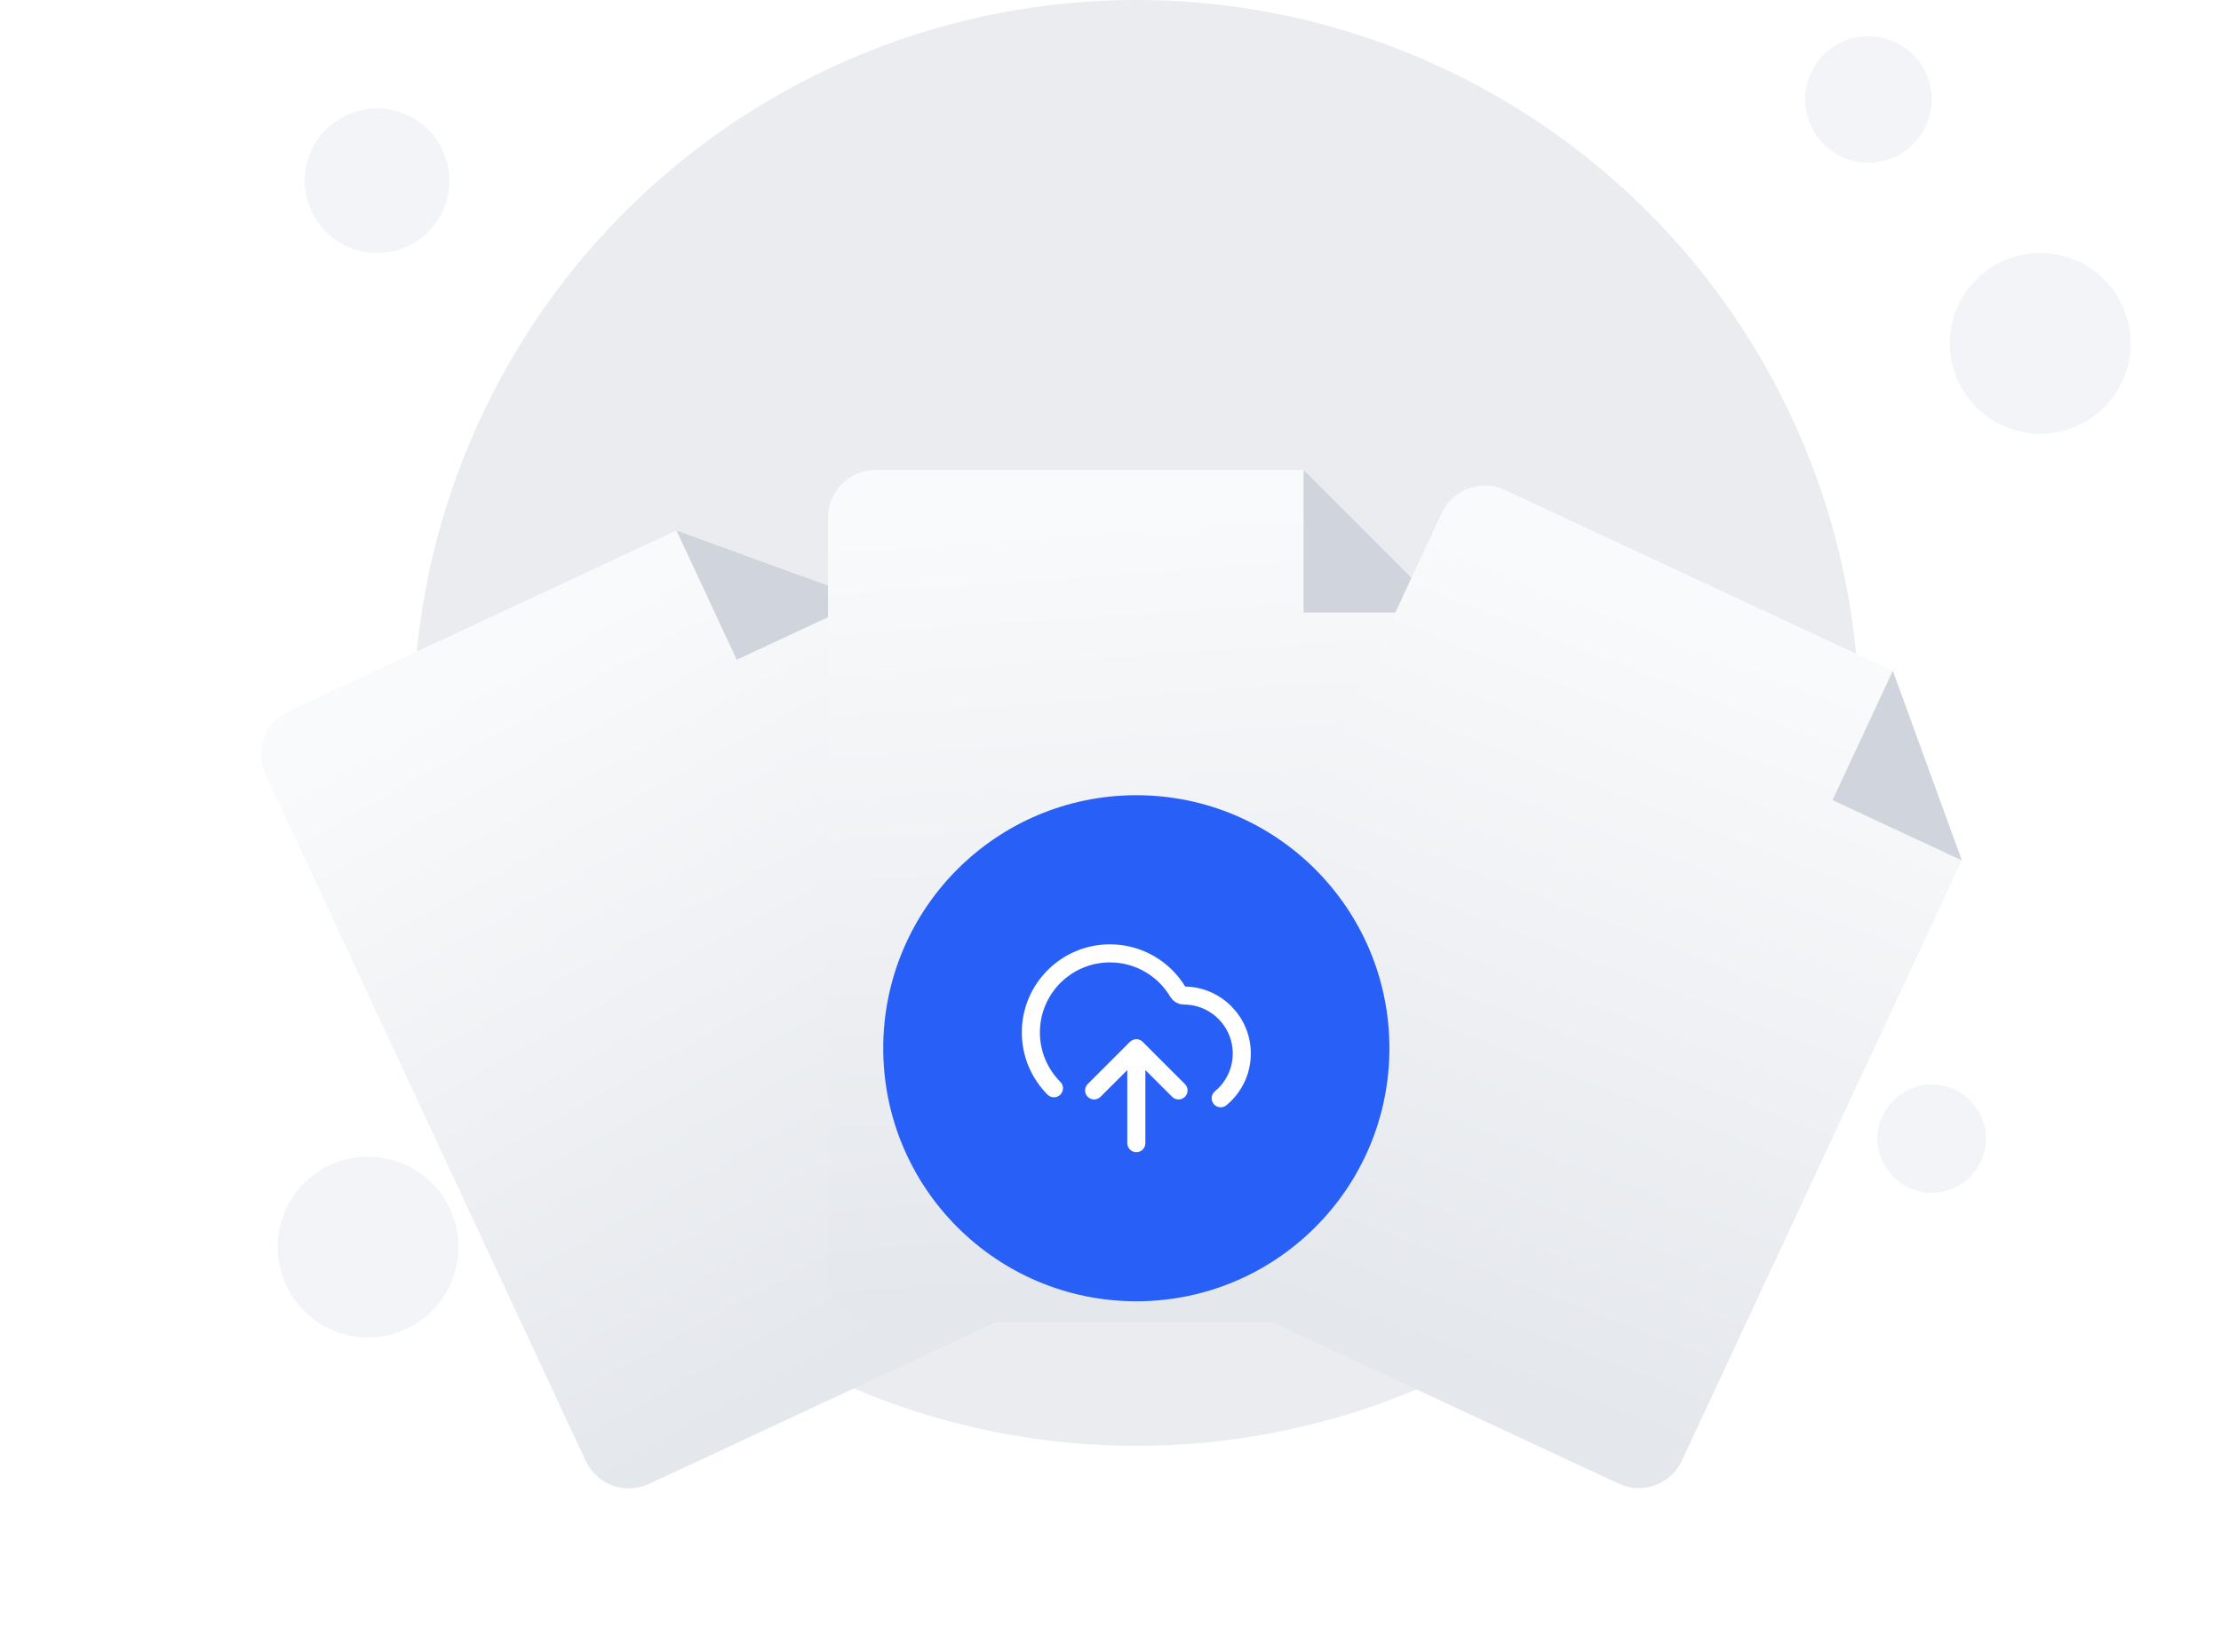 <svg width="172" height="128" viewBox="0 0 172 128" fill="none" xmlns="http://www.w3.org/2000/svg">
<g id="Illustration">
<circle id="Background circle" cx="88" cy="56" r="56" fill="#EAECF0"/>
<circle id="Circle" cx="29.2" cy="14" r="5.6" fill="#F2F4F7"/>
<circle id="Circle_2" cx="149.6" cy="88.2" r="4.2" fill="#F2F4F7"/>
<circle id="Circle_3" cx="28.5" cy="96.6" r="7" fill="#F2F4F7"/>
<circle id="Circle_4" cx="158" cy="26.6" r="7" fill="#F2F4F7"/>
<circle id="Circle_5" cx="144.7" cy="7.701" r="4.9" fill="#F2F4F7"/>
<g id="Paper">
<g id="Paper_2" filter="url(#filter0_dd_756_42105)">
<path id="Paper_3" d="M50.255 86.95L86.971 69.829C88.814 68.97 89.612 66.778 88.752 64.935L67.069 18.436L52.386 13.092L22.346 27.1C20.503 27.959 19.705 30.151 20.565 31.994L45.36 85.169C46.22 87.012 48.411 87.81 50.255 86.95Z" fill="url(#paint0_linear_756_42105)"/>
<path id="Corner" d="M52.386 13.092L67.069 18.436L57.055 23.105L52.386 13.092Z" fill="#D0D5DD"/>
</g>
<g id="Paper_4" filter="url(#filter1_dd_756_42105)">
<path id="Paper_5" d="M67.806 74.438H108.318C110.352 74.438 112 72.789 112 70.755V19.449L100.952 8.4H67.806C65.772 8.4 64.123 10.049 64.123 12.083V70.755C64.123 72.789 65.772 74.438 67.806 74.438Z" fill="url(#paint1_linear_756_42105)"/>
<path id="Corner_2" d="M100.952 8.4L112 19.449H100.952V8.4Z" fill="#D0D5DD"/>
</g>
<g id="Paper_6" filter="url(#filter2_dd_756_42105)">
<path id="Paper_7" d="M88.638 69.807L125.354 86.928C127.197 87.788 129.388 86.99 130.248 85.147L151.931 38.648L146.587 23.965L116.546 9.957C114.703 9.097 112.512 9.895 111.652 11.738L86.856 64.913C85.997 66.756 86.794 68.948 88.638 69.807Z" fill="url(#paint2_linear_756_42105)"/>
<path id="Corner_3" d="M146.586 23.965L151.931 38.648L141.917 33.978L146.586 23.965Z" fill="#D0D5DD"/>
</g>
</g>
<g id="Featured icon" filter="url(#filter3_b_756_42105)">
<path d="M68.4 81.2C68.4 70.375 77.175 61.6 88 61.6C98.825 61.6 107.6 70.375 107.6 81.2C107.6 92.024 98.825 100.8 88 100.8C77.175 100.8 68.4 92.024 68.4 81.2Z" fill="#285FF6"/>
<g id="upload-cloud-02">
<path id="Icon" d="M84.733 84.466L88 81.2M88 81.2L91.267 84.466M88 81.2V88.55M94.533 85.073C95.531 84.249 96.167 83.003 96.167 81.608C96.167 79.127 94.156 77.116 91.675 77.116C91.497 77.116 91.33 77.023 91.239 76.869C90.174 75.062 88.208 73.85 85.958 73.85C82.576 73.85 79.833 76.592 79.833 79.975C79.833 81.662 80.516 83.19 81.619 84.298" stroke="white" stroke-width="1.4" stroke-linecap="round" stroke-linejoin="round"/>
</g>
</g>
</g>
<defs>
<filter id="filter0_dd_756_42105" x="-0.992" y="8.422" width="111.3" height="120.084" filterUnits="userSpaceOnUse" color-interpolation-filters="sRGB">
<feFlood flood-opacity="0" result="BackgroundImageFix"/>
<feColorMatrix in="SourceAlpha" type="matrix" values="0 0 0 0 0 0 0 0 0 0 0 0 0 0 0 0 0 0 127 0" result="hardAlpha"/>
<feMorphology radius="4" operator="erode" in="SourceAlpha" result="effect1_dropShadow_756_42105"/>
<feOffset dy="8"/>
<feGaussianBlur stdDeviation="4"/>
<feComposite in2="hardAlpha" operator="out"/>
<feColorMatrix type="matrix" values="0 0 0 0 0.063 0 0 0 0 0.094 0 0 0 0 0.157 0 0 0 0.03 0"/>
<feBlend mode="normal" in2="BackgroundImageFix" result="effect1_dropShadow_756_42105"/>
<feColorMatrix in="SourceAlpha" type="matrix" values="0 0 0 0 0 0 0 0 0 0 0 0 0 0 0 0 0 0 127 0" result="hardAlpha"/>
<feMorphology radius="4" operator="erode" in="SourceAlpha" result="effect2_dropShadow_756_42105"/>
<feOffset dy="20"/>
<feGaussianBlur stdDeviation="12"/>
<feComposite in2="hardAlpha" operator="out"/>
<feColorMatrix type="matrix" values="0 0 0 0 0.063 0 0 0 0 0.094 0 0 0 0 0.157 0 0 0 0.08 0"/>
<feBlend mode="normal" in2="effect1_dropShadow_756_42105" result="effect2_dropShadow_756_42105"/>
<feBlend mode="normal" in="SourceGraphic" in2="effect2_dropShadow_756_42105" result="shape"/>
</filter>
<filter id="filter1_dd_756_42105" x="44.123" y="8.4" width="87.877" height="106.037" filterUnits="userSpaceOnUse" color-interpolation-filters="sRGB">
<feFlood flood-opacity="0" result="BackgroundImageFix"/>
<feColorMatrix in="SourceAlpha" type="matrix" values="0 0 0 0 0 0 0 0 0 0 0 0 0 0 0 0 0 0 127 0" result="hardAlpha"/>
<feMorphology radius="4" operator="erode" in="SourceAlpha" result="effect1_dropShadow_756_42105"/>
<feOffset dy="8"/>
<feGaussianBlur stdDeviation="4"/>
<feComposite in2="hardAlpha" operator="out"/>
<feColorMatrix type="matrix" values="0 0 0 0 0.063 0 0 0 0 0.094 0 0 0 0 0.157 0 0 0 0.03 0"/>
<feBlend mode="normal" in2="BackgroundImageFix" result="effect1_dropShadow_756_42105"/>
<feColorMatrix in="SourceAlpha" type="matrix" values="0 0 0 0 0 0 0 0 0 0 0 0 0 0 0 0 0 0 127 0" result="hardAlpha"/>
<feMorphology radius="4" operator="erode" in="SourceAlpha" result="effect2_dropShadow_756_42105"/>
<feOffset dy="20"/>
<feGaussianBlur stdDeviation="12"/>
<feComposite in2="hardAlpha" operator="out"/>
<feColorMatrix type="matrix" values="0 0 0 0 0.063 0 0 0 0 0.094 0 0 0 0 0.157 0 0 0 0.08 0"/>
<feBlend mode="normal" in2="effect1_dropShadow_756_42105" result="effect2_dropShadow_756_42105"/>
<feBlend mode="normal" in="SourceGraphic" in2="effect2_dropShadow_756_42105" result="shape"/>
</filter>
<filter id="filter2_dd_756_42105" x="65.3" y="8.4" width="111.3" height="120.084" filterUnits="userSpaceOnUse" color-interpolation-filters="sRGB">
<feFlood flood-opacity="0" result="BackgroundImageFix"/>
<feColorMatrix in="SourceAlpha" type="matrix" values="0 0 0 0 0 0 0 0 0 0 0 0 0 0 0 0 0 0 127 0" result="hardAlpha"/>
<feMorphology radius="4" operator="erode" in="SourceAlpha" result="effect1_dropShadow_756_42105"/>
<feOffset dy="8"/>
<feGaussianBlur stdDeviation="4"/>
<feComposite in2="hardAlpha" operator="out"/>
<feColorMatrix type="matrix" values="0 0 0 0 0.063 0 0 0 0 0.094 0 0 0 0 0.157 0 0 0 0.03 0"/>
<feBlend mode="normal" in2="BackgroundImageFix" result="effect1_dropShadow_756_42105"/>
<feColorMatrix in="SourceAlpha" type="matrix" values="0 0 0 0 0 0 0 0 0 0 0 0 0 0 0 0 0 0 127 0" result="hardAlpha"/>
<feMorphology radius="4" operator="erode" in="SourceAlpha" result="effect2_dropShadow_756_42105"/>
<feOffset dy="20"/>
<feGaussianBlur stdDeviation="12"/>
<feComposite in2="hardAlpha" operator="out"/>
<feColorMatrix type="matrix" values="0 0 0 0 0.063 0 0 0 0 0.094 0 0 0 0 0.157 0 0 0 0.08 0"/>
<feBlend mode="normal" in2="effect1_dropShadow_756_42105" result="effect2_dropShadow_756_42105"/>
<feBlend mode="normal" in="SourceGraphic" in2="effect2_dropShadow_756_42105" result="shape"/>
</filter>
<filter id="filter3_b_756_42105" x="60.4" y="53.6" width="55.2" height="55.199" filterUnits="userSpaceOnUse" color-interpolation-filters="sRGB">
<feFlood flood-opacity="0" result="BackgroundImageFix"/>
<feGaussianBlur in="BackgroundImageFix" stdDeviation="4"/>
<feComposite in2="SourceAlpha" operator="in" result="effect1_backgroundBlur_756_42105"/>
<feBlend mode="normal" in="SourceGraphic" in2="effect1_backgroundBlur_756_42105" result="shape"/>
</filter>
<linearGradient id="paint0_linear_756_42105" x1="48.098" y1="87.094" x2="18.838" y2="34.307" gradientUnits="userSpaceOnUse">
<stop stop-color="#E4E7EC"/>
<stop offset="1" stop-color="#F9FAFB"/>
</linearGradient>
<linearGradient id="paint1_linear_756_42105" x1="65.791" y1="73.656" x2="61.581" y2="13.45" gradientUnits="userSpaceOnUse">
<stop stop-color="#E4E7EC"/>
<stop offset="1" stop-color="#F9FAFB"/>
</linearGradient>
<linearGradient id="paint2_linear_756_42105" x1="87.141" y1="68.247" x2="108.77" y2="11.902" gradientUnits="userSpaceOnUse">
<stop stop-color="#E4E7EC"/>
<stop offset="1" stop-color="#F9FAFB"/>
</linearGradient>
</defs>
</svg>
